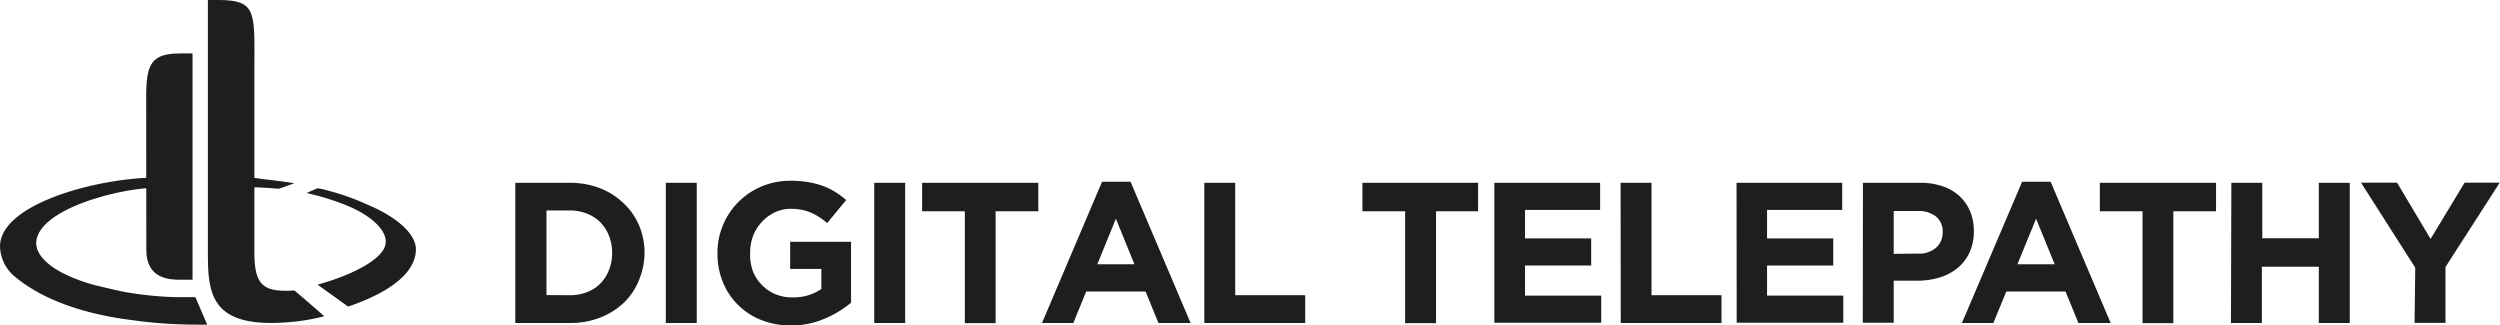 <svg id="Layer_1" data-name="Layer 1" xmlns="http://www.w3.org/2000/svg" viewBox="0 0 184.36 24"><defs><style>.cls-1{fill:#1e1e1e;}</style></defs><title>dt-logo</title><path class="cls-1" d="M18.76,18.62V5.38C18.76.82,19,0,16,0h-.67V13.21h0v5.26c0,3.18.08,5.93,6.48,5.24a15.11,15.11,0,0,0,2.1-.39s-1.06-.94-2.2-1.9C19.44,21.56,18.76,21.08,18.76,18.62Z"/><path class="cls-1" d="M27.23,15.15a18.41,18.41,0,0,0-2.69-1c-.48-.13-.63-.18-1.12-.27l-.81.35.73.18a19.58,19.58,0,0,1,2,.65c2.06.79,3.31,2,3.08,3s-2.18,2.15-5,2.93l2.25,1.62c3.23-1.1,5-2.57,5-4.23C30.67,17.23,29.22,16,27.23,15.15Z"/><path class="cls-1" d="M19.33,13.2A16.87,16.87,0,0,0,17,13l-.56.87a11.64,11.64,0,0,1,1.79-.06c.48,0,1,0,2.34.11l1.13-.41S20.58,13.34,19.33,13.2Z"/><path class="cls-1" d="M14.37,21.91l-1.58,0a26.61,26.61,0,0,1-3.55-.37C8.38,21.37,6.89,21,6.89,21c-2.79-.78-4.41-2.05-4.2-3.29.4-2.4,6.31-3.86,8.81-3.86l.31-.76C7.35,13.05,0,15,0,18.18a3,3,0,0,0,1,2.14H1c2.61,2.23,6.41,3,8.76,3.29a34.25,34.25,0,0,0,4.71.33h.81l-.86-2"/><path class="cls-1" d="M10.79,18.43c0,2.14,1.71,2.2,2.52,2.2h.89V3.94H13.3c-2.15,0-2.52.77-2.52,3.22Z"/><path class="cls-1" d="M38,13.48h4a6.13,6.13,0,0,1,2.22.39A5.27,5.27,0,0,1,46,15a4.84,4.84,0,0,1,1.13,1.63,5.14,5.14,0,0,1,.4,2v0a5.19,5.19,0,0,1-.4,2A4.81,4.81,0,0,1,46,22.33a5.35,5.35,0,0,1-1.74,1.09,6,6,0,0,1-2.22.4H38Zm4,8.29a3.51,3.51,0,0,0,1.27-.22,2.73,2.73,0,0,0,1-.64,3,3,0,0,0,.64-1,3.3,3.3,0,0,0,.23-1.26v0a3.37,3.37,0,0,0-.23-1.26,3,3,0,0,0-.64-1,2.82,2.82,0,0,0-1-.64,3.41,3.41,0,0,0-1.27-.23H40.3v6.24Z"/><path class="cls-1" d="M49.1,13.48h2.28V23.82H49.1Z"/><path class="cls-1" d="M58.35,24a5.89,5.89,0,0,1-2.21-.4,5.1,5.1,0,0,1-1.71-1.11,5,5,0,0,1-1.12-1.68,5.57,5.57,0,0,1-.4-2.13v0a5.29,5.29,0,0,1,3.25-4.93,5.48,5.48,0,0,1,2.17-.42,7.56,7.56,0,0,1,1.26.1,6,6,0,0,1,1.06.27,5,5,0,0,1,.92.44,6.83,6.83,0,0,1,.83.61L61,16.45a5.91,5.91,0,0,0-.59-.44,3.81,3.81,0,0,0-.61-.33,3.58,3.58,0,0,0-.69-.21,4.14,4.14,0,0,0-.81-.07,2.64,2.64,0,0,0-1.16.26,3.12,3.12,0,0,0-.95.7,3.18,3.18,0,0,0-.64,1,3.39,3.39,0,0,0-.23,1.25v0A3.64,3.64,0,0,0,55.52,20a3.12,3.12,0,0,0,.65,1,3,3,0,0,0,1,.69,3.17,3.17,0,0,0,1.26.24,3.59,3.59,0,0,0,2.14-.62V19.83H58.27v-2h4.49v4.49a7.55,7.55,0,0,1-1.9,1.16A6.24,6.24,0,0,1,58.35,24Z"/><path class="cls-1" d="M64.47,13.48h2.28V23.82H64.47Z"/><path class="cls-1" d="M71.15,15.58H68v-2.1h8.57v2.1H73.42v8.25H71.15Z"/><path class="cls-1" d="M81.27,13.4h2.1l4.43,10.42H85.43l-.95-2.32H80.1l-.95,2.32H76.84Zm2.39,6.09-1.37-3.36-1.37,3.36Z"/><path class="cls-1" d="M88.81,13.48h2.28v8.29h5.16v2.05H88.81Z"/><path class="cls-1" d="M103.62,15.58h-3.15v-2.1H109v2.1H105.9v8.25h-2.28Z"/><path class="cls-1" d="M110.2,13.48H118v2h-5.54v2.1h4.88v2h-4.88V21.8h5.62v2H110.2Z"/><path class="cls-1" d="M119.51,13.48h2.28v8.29h5.16v2.05h-7.43Z"/><path class="cls-1" d="M128.06,13.48h7.79v2h-5.54v2.1h4.88v2h-4.88V21.8h5.62v2h-7.86Z"/><path class="cls-1" d="M137.38,13.48h4.23a5,5,0,0,1,1.66.26,3.52,3.52,0,0,1,1.24.73,3.2,3.2,0,0,1,.78,1.13,3.76,3.76,0,0,1,.27,1.46v0a3.63,3.63,0,0,1-.33,1.58,3.23,3.23,0,0,1-.89,1.14,3.88,3.88,0,0,1-1.33.69,5.65,5.65,0,0,1-1.63.23h-1.73v3.1h-2.28Zm4.08,5.22a1.85,1.85,0,0,0,1.33-.45,1.48,1.48,0,0,0,.47-1.12v0a1.41,1.41,0,0,0-.5-1.17,2.09,2.09,0,0,0-1.35-.4h-1.76v3.16Z"/><path class="cls-1" d="M149.12,13.4h2.1l4.43,10.42h-2.38l-.95-2.32h-4.37L147,23.82h-2.32Zm2.4,6.09-1.37-3.36-1.38,3.36Z"/><path class="cls-1" d="M158,15.58h-3.15v-2.1h8.57v2.1h-3.15v8.25H158Z"/><path class="cls-1" d="M164.55,13.48h2.28v4.09H171V13.48h2.28V23.82H171V19.67h-4.2v4.15h-2.28Z"/><path class="cls-1" d="M178.11,19.74l-4-6.27h2.66l2.47,4.15,2.51-4.15h2.59l-4,6.22v4.12h-2.28Z"/></svg>